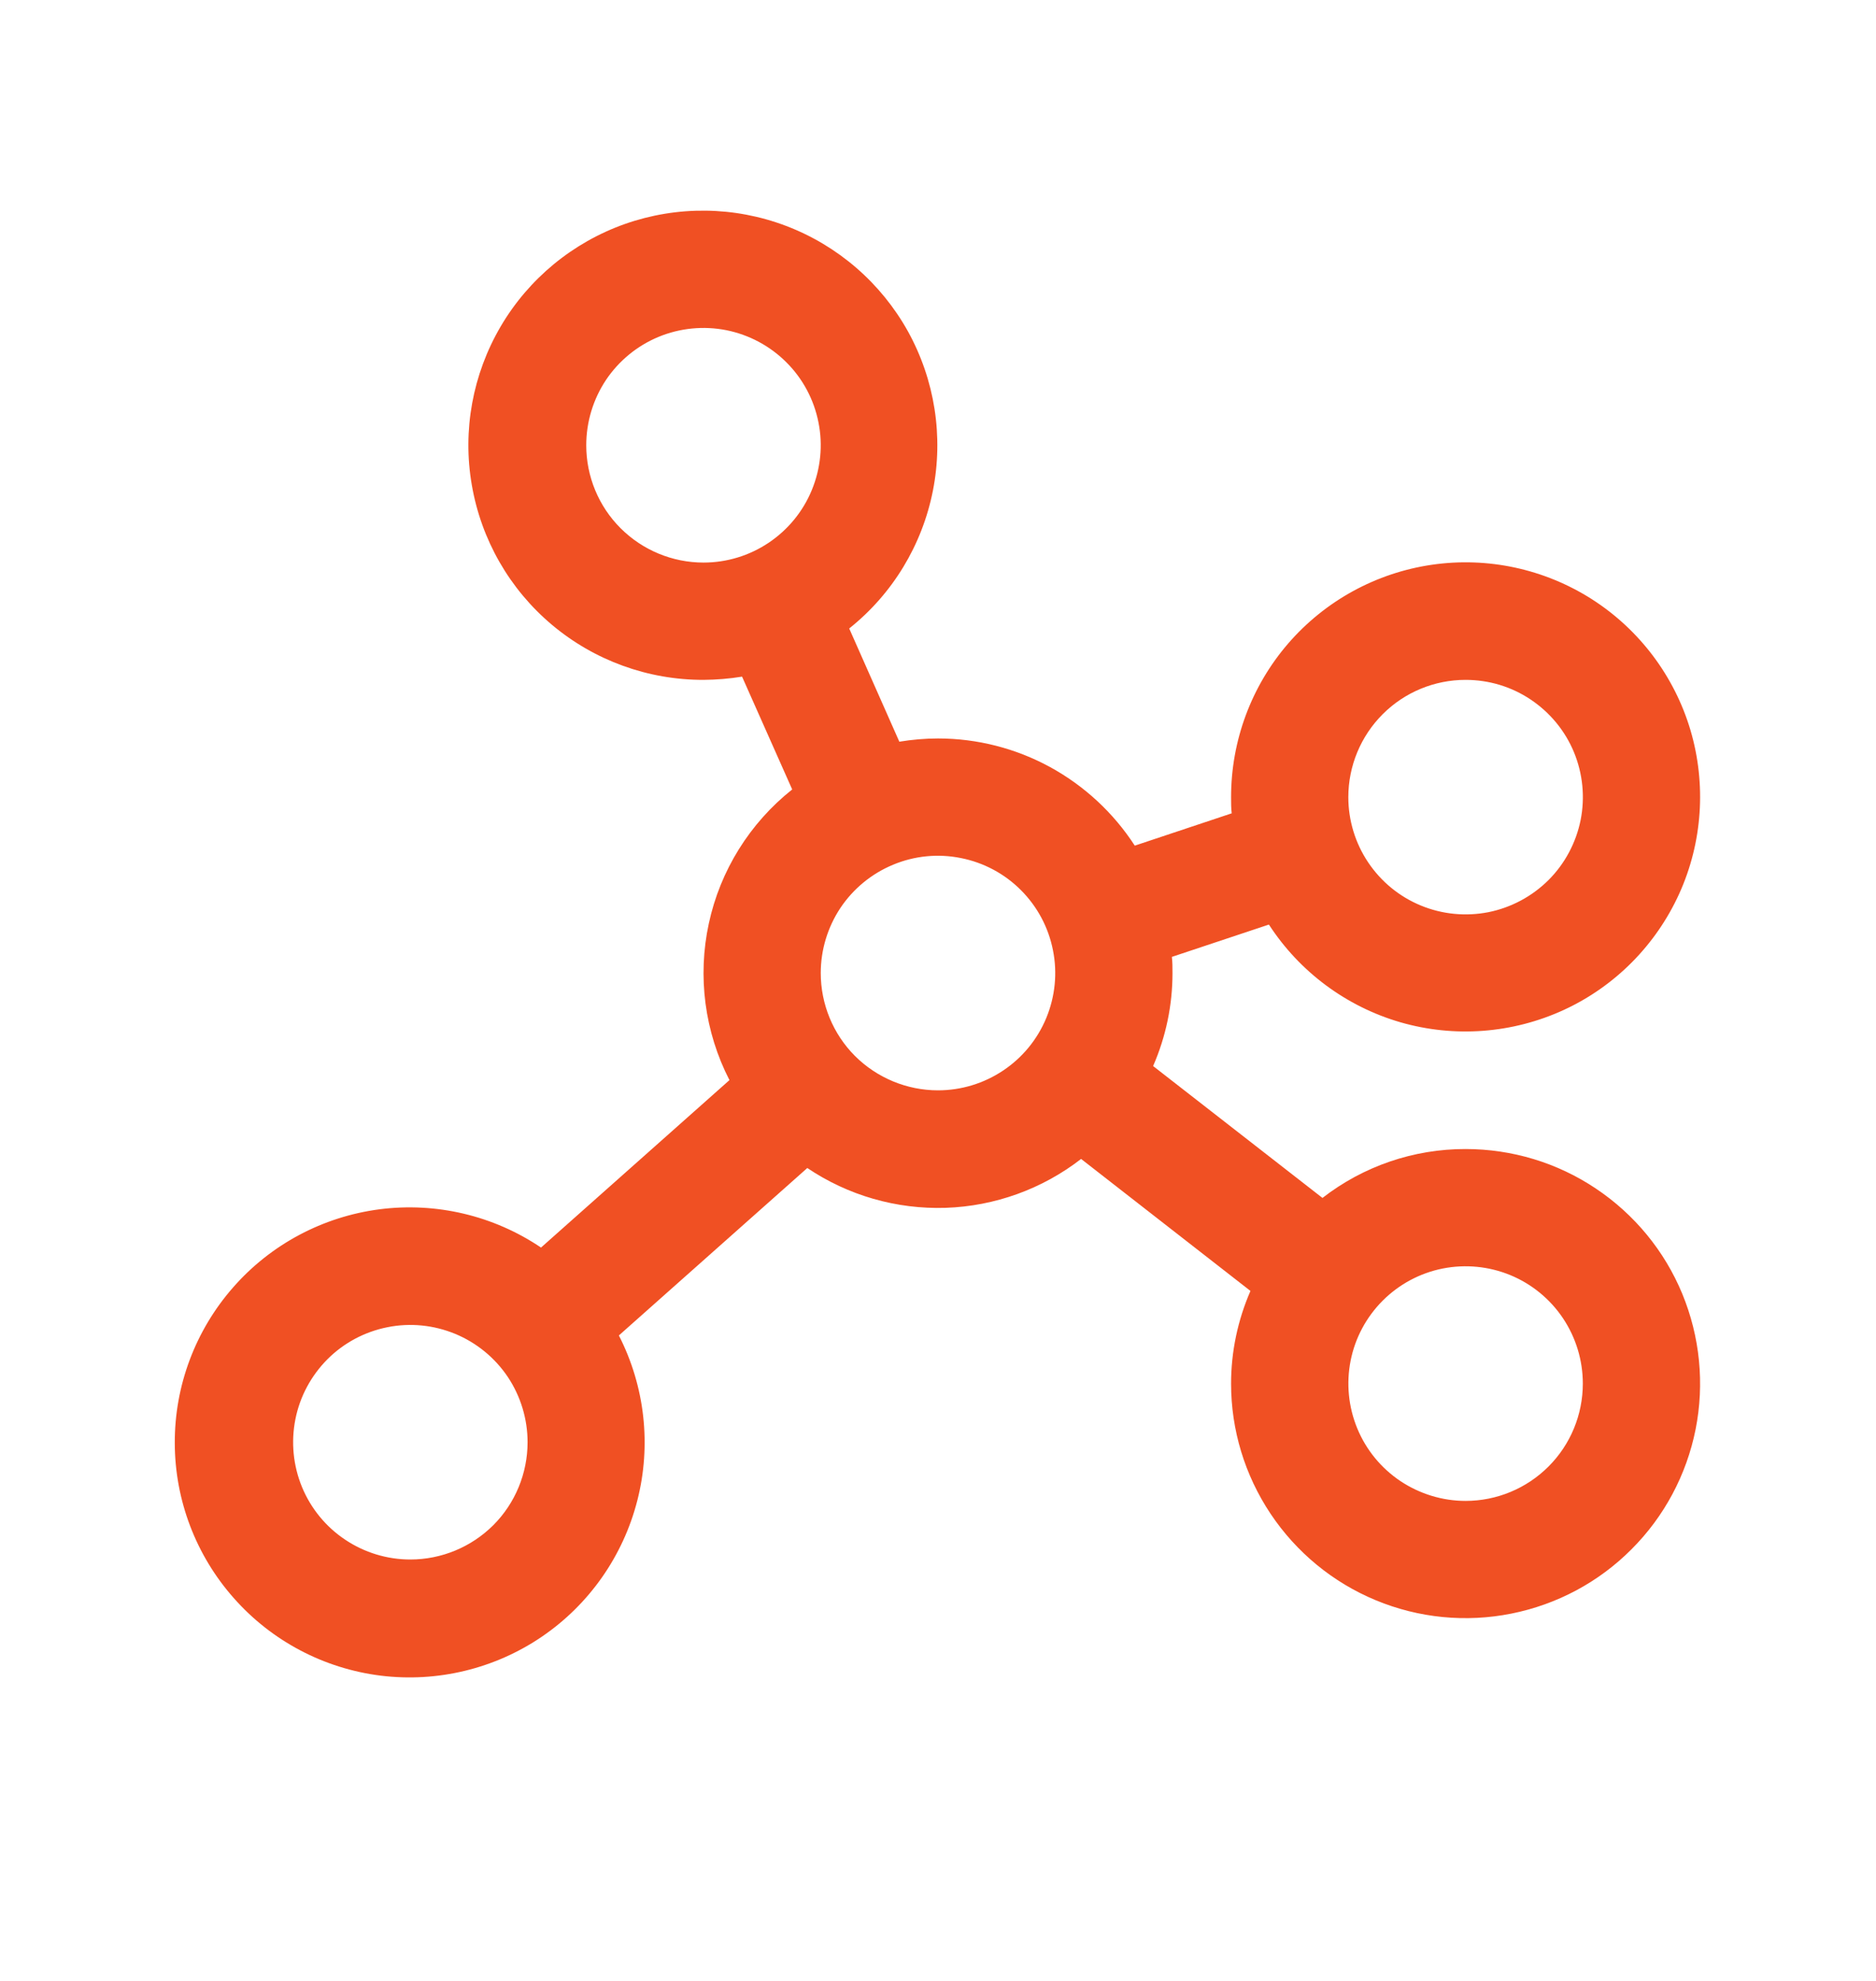 <svg width="18" height="19" viewBox="0 0 18 19" fill="none" xmlns="http://www.w3.org/2000/svg">
<path d="M14.062 11.021C13.565 11.02 13.082 11.185 12.689 11.49L11.064 10.225C11.187 9.943 11.25 9.64 11.25 9.333C11.25 9.281 11.25 9.229 11.244 9.178L12.175 8.868C12.469 9.321 12.917 9.654 13.436 9.805C13.956 9.955 14.512 9.913 15.004 9.687C15.495 9.461 15.888 9.065 16.112 8.572C16.335 8.08 16.373 7.523 16.22 7.004C16.066 6.486 15.731 6.04 15.275 5.748C14.819 5.457 14.274 5.339 13.738 5.417C13.203 5.495 12.714 5.763 12.36 6.172C12.006 6.582 11.812 7.105 11.812 7.646C11.812 7.698 11.812 7.75 11.818 7.801L10.888 8.111C10.684 7.796 10.404 7.537 10.075 7.357C9.745 7.177 9.375 7.083 9 7.083C8.876 7.083 8.752 7.094 8.629 7.114L8.148 6.028C8.564 5.697 8.848 5.228 8.951 4.707C9.054 4.185 8.969 3.644 8.712 3.179C8.454 2.715 8.04 2.356 7.543 2.167C7.046 1.978 6.498 1.972 5.997 2.148C5.496 2.325 5.073 2.673 4.804 3.131C4.535 3.59 4.436 4.128 4.527 4.652C4.617 5.176 4.889 5.651 5.296 5.993C5.703 6.335 6.218 6.522 6.75 6.521C6.874 6.52 6.998 6.51 7.12 6.49L7.601 7.572C7.194 7.895 6.91 8.35 6.801 8.858C6.691 9.366 6.761 9.897 6.999 10.36L5.191 11.966C4.736 11.659 4.185 11.529 3.641 11.599C3.097 11.67 2.597 11.936 2.236 12.349C1.874 12.762 1.675 13.292 1.677 13.841C1.678 14.389 1.88 14.919 2.244 15.329C2.607 15.74 3.108 16.004 3.653 16.072C4.197 16.139 4.748 16.006 5.201 15.697C5.654 15.388 5.979 14.924 6.115 14.392C6.251 13.861 6.188 13.298 5.938 12.809L7.746 11.203C8.138 11.467 8.602 11.6 9.074 11.585C9.545 11.569 10 11.405 10.373 11.116L11.998 12.382C11.876 12.662 11.812 12.965 11.812 13.271C11.812 13.716 11.944 14.15 12.192 14.521C12.439 14.89 12.79 15.179 13.201 15.349C13.613 15.52 14.065 15.564 14.501 15.477C14.938 15.39 15.339 15.176 15.653 14.861C15.968 14.547 16.182 14.146 16.269 13.71C16.356 13.273 16.311 12.821 16.141 12.409C15.971 11.998 15.682 11.647 15.312 11.4C14.942 11.152 14.507 11.021 14.062 11.021ZM14.062 6.521C14.285 6.521 14.502 6.586 14.687 6.71C14.872 6.834 15.017 7.009 15.102 7.215C15.187 7.421 15.209 7.647 15.166 7.865C15.122 8.083 15.015 8.284 14.858 8.441C14.7 8.598 14.5 8.705 14.282 8.749C14.064 8.792 13.837 8.77 13.632 8.685C13.426 8.6 13.251 8.456 13.127 8.271C13.003 8.086 12.937 7.868 12.937 7.646C12.937 7.347 13.056 7.061 13.267 6.85C13.478 6.639 13.764 6.521 14.062 6.521ZM5.625 4.271C5.625 4.048 5.691 3.83 5.814 3.645C5.938 3.46 6.114 3.316 6.319 3.231C6.525 3.146 6.751 3.124 6.969 3.167C7.188 3.211 7.388 3.318 7.545 3.475C7.703 3.632 7.81 3.833 7.853 4.051C7.897 4.269 7.874 4.495 7.789 4.701C7.704 4.907 7.56 5.082 7.375 5.206C7.19 5.33 6.972 5.396 6.75 5.396C6.452 5.396 6.165 5.277 5.954 5.066C5.743 4.855 5.625 4.569 5.625 4.271ZM3.937 14.958C3.715 14.958 3.497 14.892 3.312 14.768C3.127 14.645 2.983 14.469 2.898 14.264C2.813 14.058 2.791 13.832 2.834 13.614C2.877 13.395 2.985 13.195 3.142 13.037C3.299 12.88 3.5 12.773 3.718 12.73C3.936 12.686 4.162 12.709 4.368 12.794C4.573 12.879 4.749 13.023 4.873 13.208C4.996 13.393 5.062 13.611 5.062 13.833C5.062 14.131 4.944 14.418 4.733 14.629C4.522 14.839 4.236 14.958 3.937 14.958ZM7.875 9.333C7.875 9.111 7.941 8.893 8.064 8.708C8.188 8.523 8.364 8.379 8.569 8.294C8.775 8.208 9.001 8.186 9.219 8.23C9.438 8.273 9.638 8.38 9.795 8.537C9.953 8.695 10.06 8.895 10.103 9.114C10.147 9.332 10.124 9.558 10.039 9.764C9.954 9.969 9.81 10.145 9.625 10.268C9.44 10.392 9.222 10.458 9 10.458C8.702 10.458 8.415 10.339 8.204 10.129C7.993 9.918 7.875 9.631 7.875 9.333ZM14.062 14.396C13.84 14.396 13.622 14.329 13.437 14.206C13.252 14.082 13.108 13.907 13.023 13.701C12.938 13.495 12.916 13.269 12.959 13.051C13.002 12.833 13.11 12.632 13.267 12.475C13.424 12.318 13.625 12.21 13.843 12.167C14.061 12.124 14.287 12.146 14.493 12.231C14.698 12.316 14.874 12.46 14.998 12.646C15.121 12.831 15.187 13.048 15.187 13.271C15.187 13.569 15.069 13.855 14.858 14.066C14.647 14.277 14.361 14.396 14.062 14.396Z" fill="#F05023"/>
</svg>
